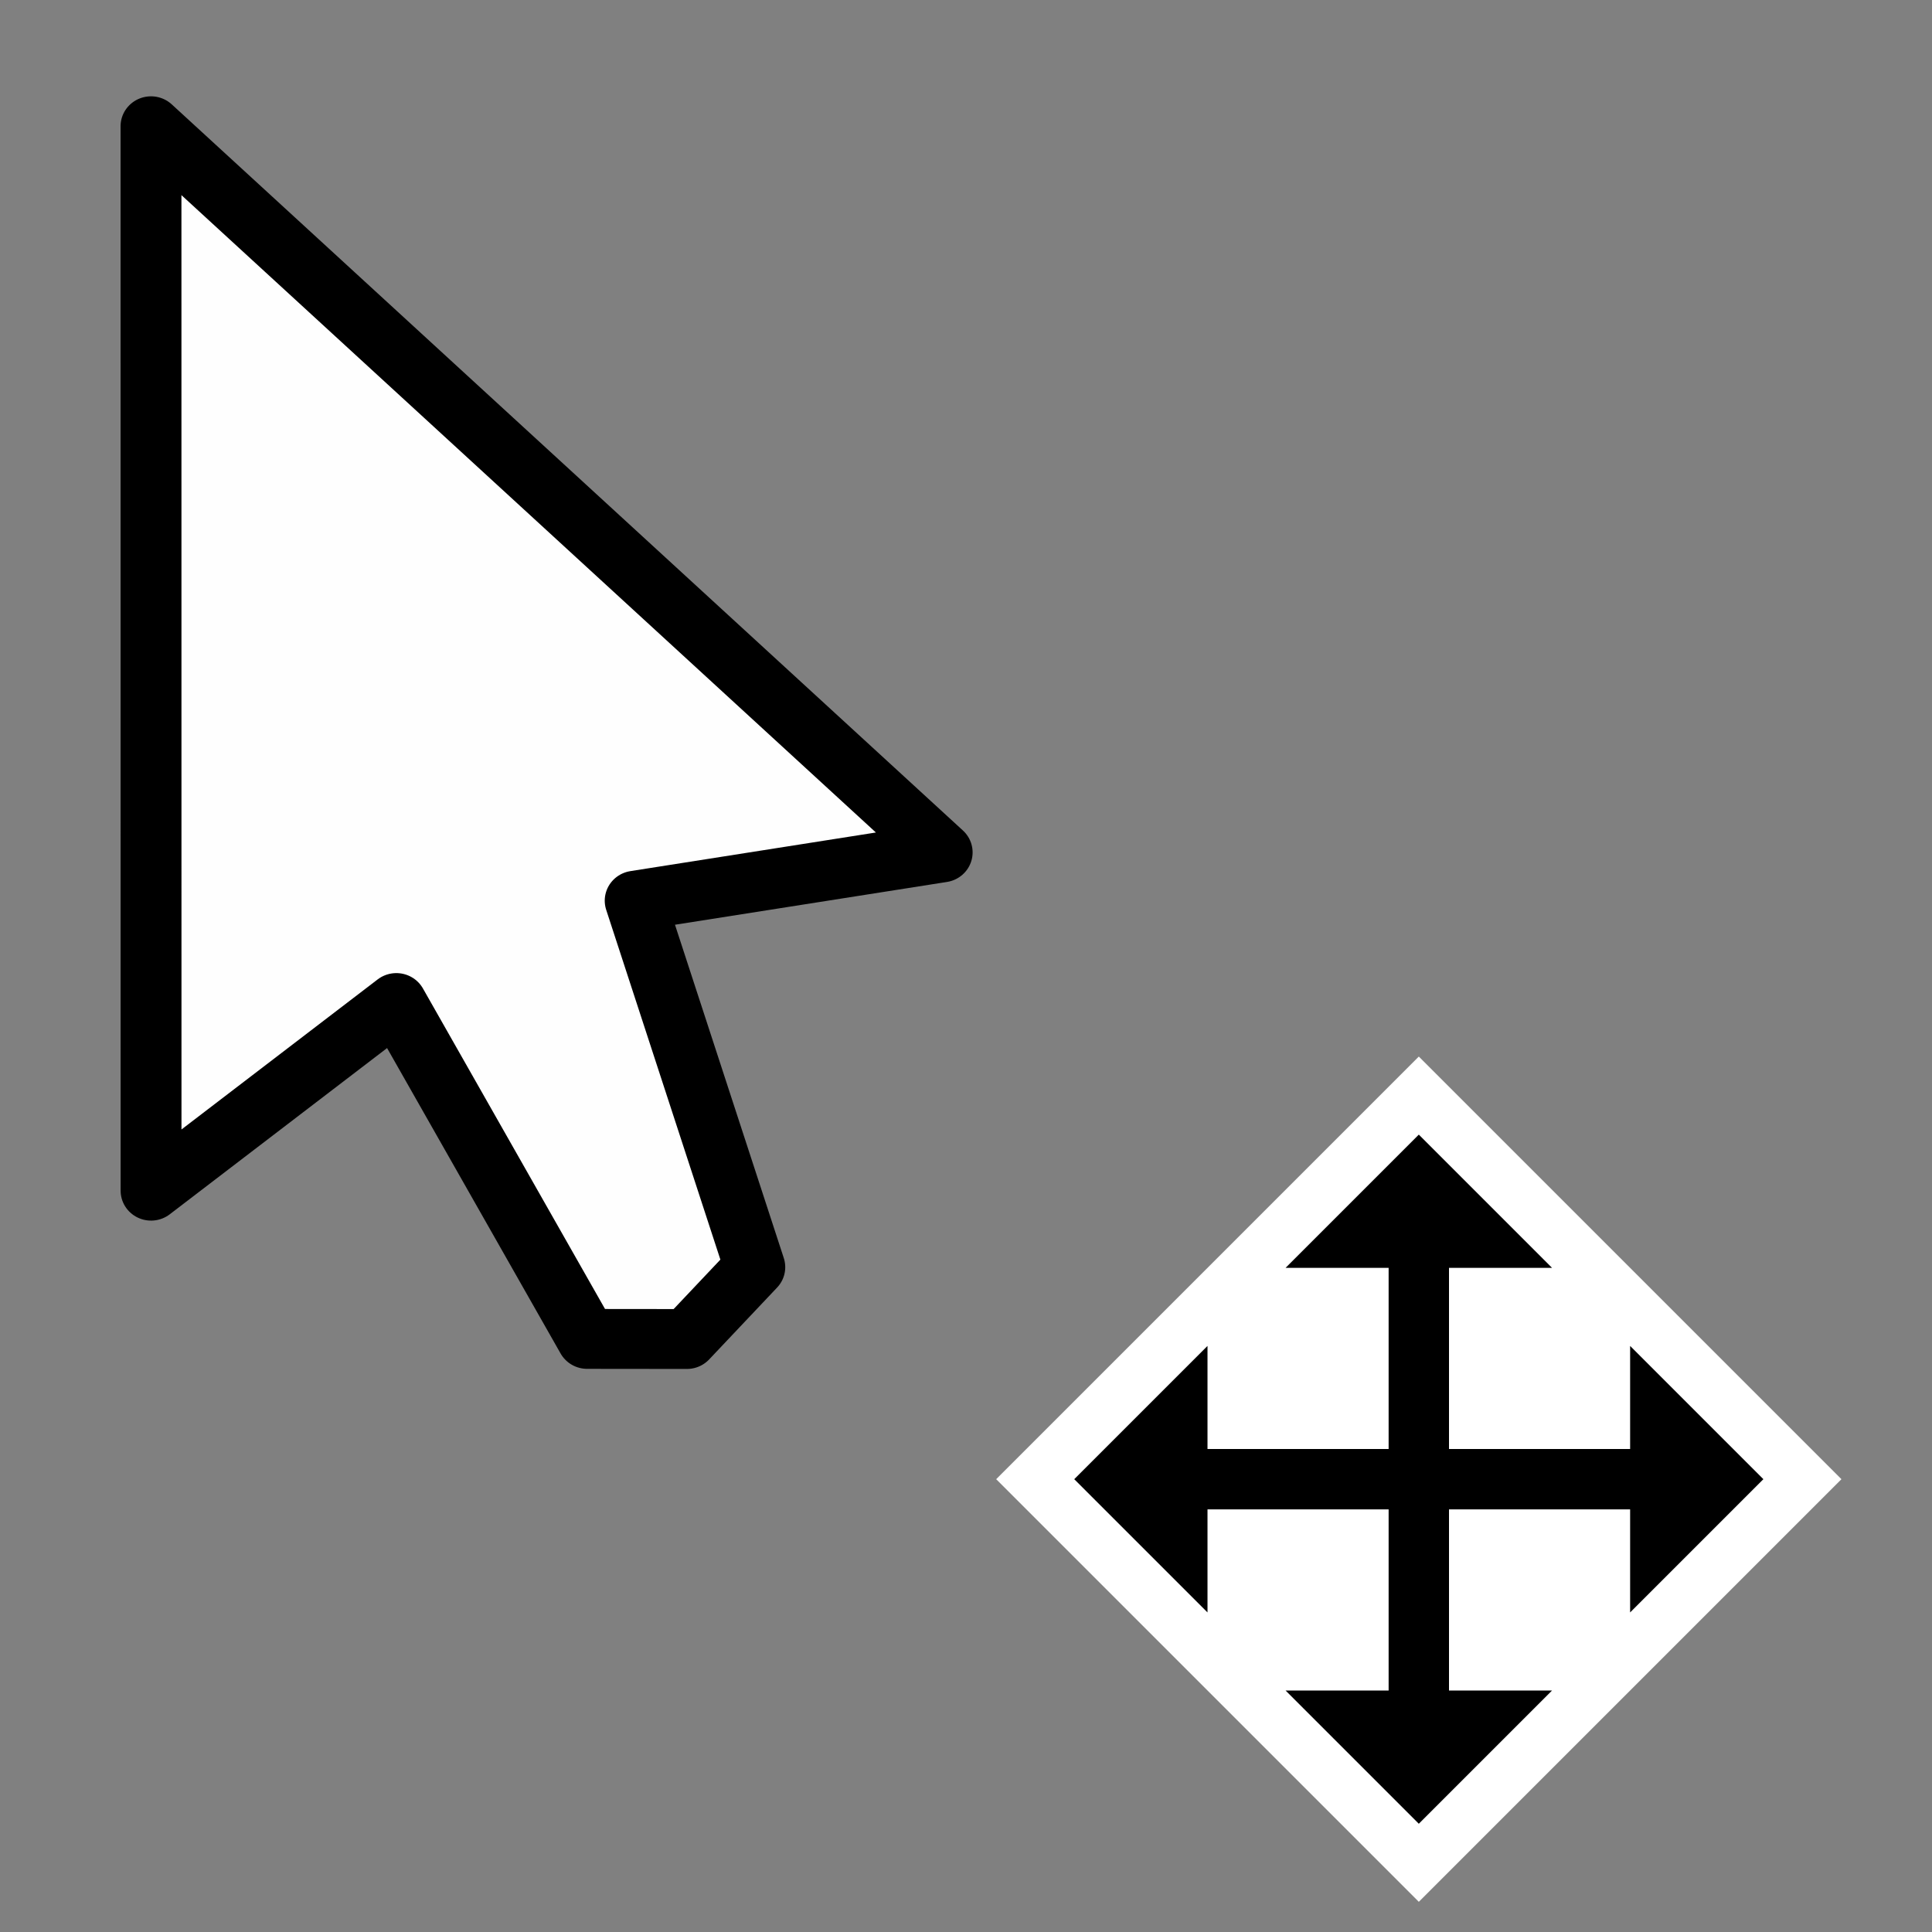 <?xml version="1.0" encoding="UTF-8" standalone="no"?>
<svg
   width="32"
   height="32"
   inkscape:hotspot_x="3"
   inkscape:hotspot_y="3"
   style="fill:gray;stroke:black"
   version="1.1"
   id="svg20"
   sodipodi:docname="select-mouseover.svg"
   inkscape:version="1.1 (c68e22c387, 2021-05-23)"
   xmlns:inkscape="http://www.inkscape.org/namespaces/inkscape"
   xmlns:sodipodi="http://sodipodi.sourceforge.net/DTD/sodipodi-0.dtd"
   xmlns="http://www.w3.org/2000/svg"
   xmlns:svg="http://www.w3.org/2000/svg">
  <rect width="100%" height="100%" fill="#808080" stroke="none"/>
  <sodipodi:namedview
     id="namedview22"
     pagecolor="#ffffff"
     bordercolor="#999999"
     borderopacity="1"
     inkscape:pageshadow="0"
     inkscape:pageopacity="0"
     inkscape:pagecheckerboard="0"
     showgrid="true"
     inkscape:zoom="14.558016"
     inkscape:cx="15.008914"
     inkscape:cy="10.063185"
     inkscape:window-width="1920"
     inkscape:window-height="1013"
     inkscape:window-x="-9"
     inkscape:window-y="-9"
     inkscape:window-maximized="1"
     inkscape:current-layer="svg20">
    <inkscape:grid
       type="xygrid"
       id="grid1342" />
  </sodipodi:namedview>
  <defs
     id="defs9">
    <inkscape:path-effect
       effect="mirror_symmetry"
       start_point="-16.071,12.011"
       end_point="-4.894,22.083"
       center_point="-10.483,17.047"
       id="path-effect11778"
       is_visible="true"
       lpeversion="1.1"
       mode="free"
       discard_orig_path="false"
       fuse_paths="true"
       oposite_fuse="false"
       split_items="false"
       split_open="false" />
    <inkscape:path-effect
       effect="mirror_symmetry"
       start_point="-16.071,12.011"
       end_point="-4.894,22.083"
       center_point="-10.483,17.047"
       id="path-effect10168"
       is_visible="true"
       lpeversion="1.1"
       mode="free"
       discard_orig_path="false"
       fuse_paths="true"
       oposite_fuse="false"
       split_items="false"
       split_open="false" />
    <inkscape:path-effect
       effect="mirror_symmetry"
       start_point="-16.071,12.011"
       end_point="-4.894,22.083"
       center_point="-10.483,17.047"
       id="path-effect8481"
       is_visible="true"
       lpeversion="1.1"
       mode="free"
       discard_orig_path="false"
       fuse_paths="true"
       oposite_fuse="false"
       split_items="false"
       split_open="false" />
    <!-- Shadow -->
    <inkscape:path-effect
       effect="mirror_symmetry"
       start_point="-16.071,12.011"
       end_point="-4.894,22.083"
       center_point="-10.483,17.047"
       id="path-effect3371"
       is_visible="true"
       lpeversion="1.1"
       mode="free"
       discard_orig_path="false"
       fuse_paths="true"
       oposite_fuse="false"
       split_items="false"
       split_open="false" />
  </defs>
  <path
     style="fill:#ffffff;fill-opacity:1;stroke:none;stroke-width:1px;stroke-linecap:butt;stroke-linejoin:miter;stroke-opacity:1"
     d="m 23.5,17.5 -7,7 7,7 7,-7 z"
     id="path5140"
     sodipodi:nodetypes="ccccc" />
  <path
     d="m 27.5,24.5 v 1 l 1,-1 -1,-1 v 1 h -8 v 1 l -1,-1 1,-1 v 1 m 4,-4 h 1 l -1,-1 -1,1 h 1 v 8 h 1 l -1,1 -1,-1 h 1"
     style="fill:#000000;stroke:#000000;stroke-width:1px"
     id="path17"
     sodipodi:nodetypes="cccccccccccccccccccc" />
  <path
     sodipodi:nodetypes="cccccc"
     inkscape:connector-curvature="0"
     d="m -16.07,12.012 4.436,9.74 1.426,-2.723 3.117,2.291 0.898,-0.408 0.312,-0.936 -2.604,-2.863 2.562,-1.701 z"
     id="path3367-8"
     class="base"
     style="fill:#ffffff;fill-opacity:0.988;stroke:#000000;stroke-width:0.602;stroke-linejoin:round;stroke-miterlimit:4;stroke-dasharray:none;stroke-opacity:1"
     transform="matrix(1.524,0.683,-0.694,1.499,35.328,-4.939)"
     inkscape:original-d="m -16.087728,11.973211 4.452921,9.779293 1.424939,-2.723982 3.1181785,2.291781 1.5326224,-0.697867 z"
     inkscape:path-effect="#path-effect10168" />
</svg>
